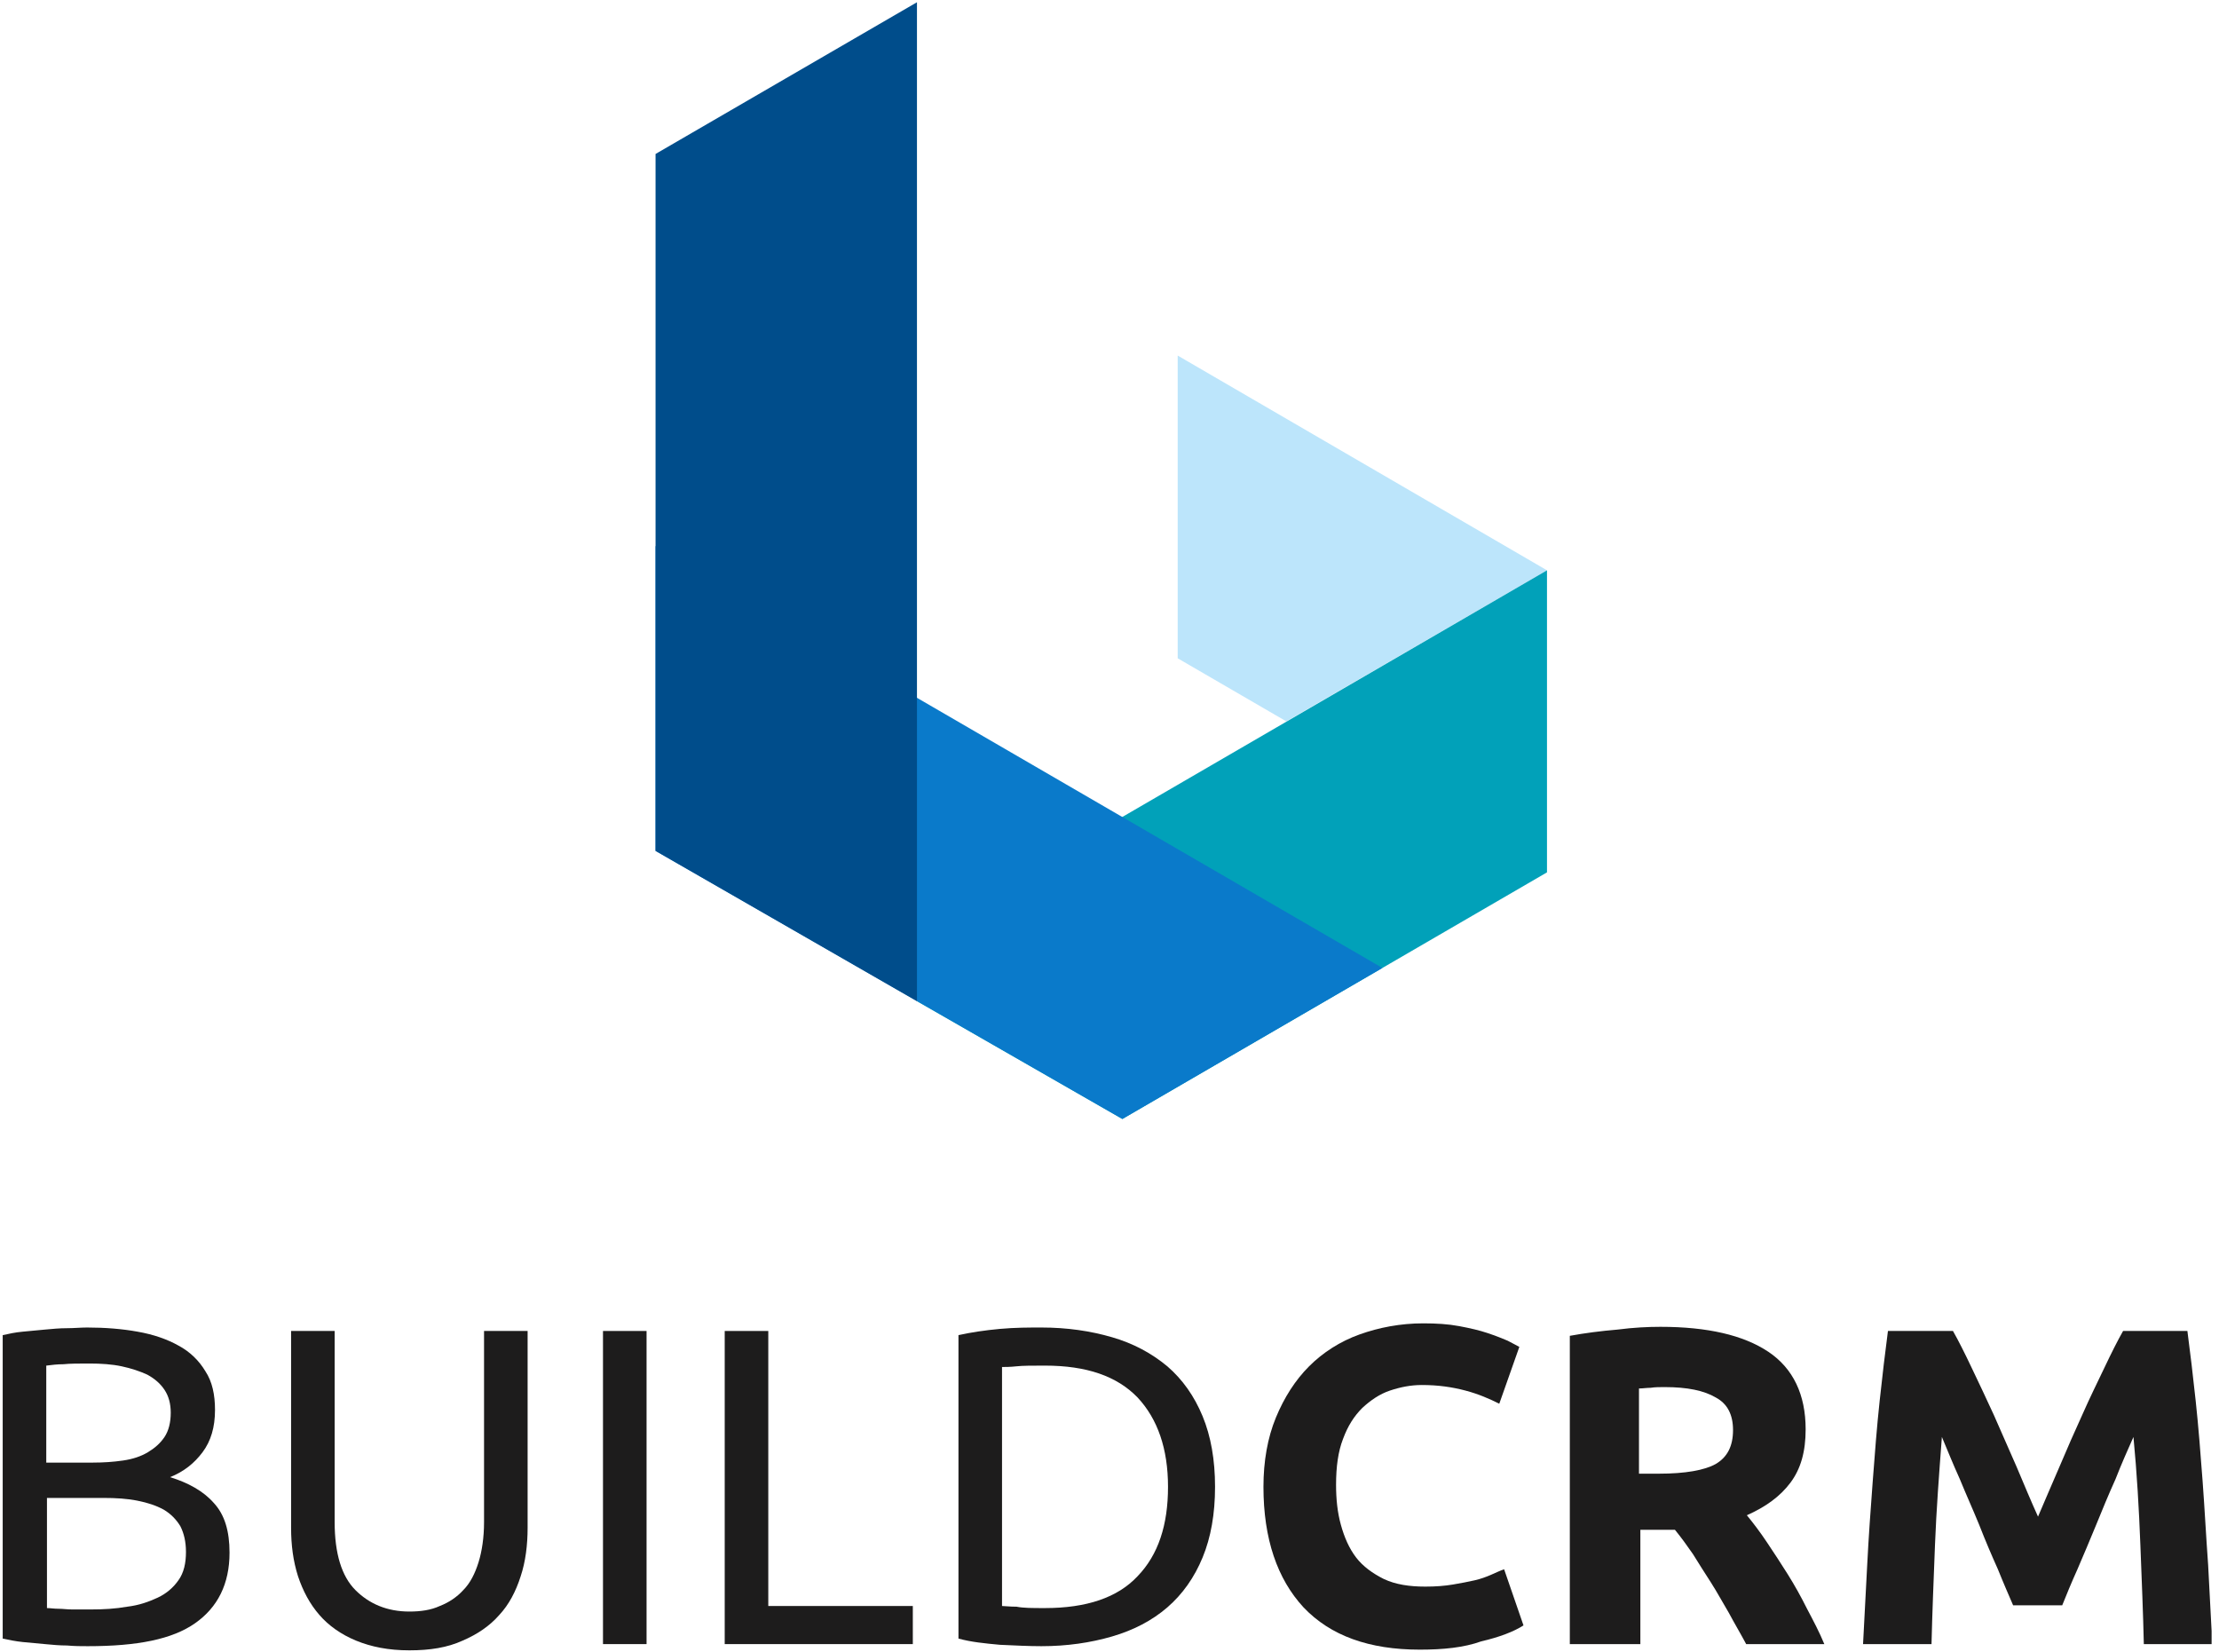 <svg width="227" height="169" viewBox="0 0 227 169" fill="none" xmlns="http://www.w3.org/2000/svg">
<g clip-path="url(#clip0)">
<path d="M158.255 58.336L131.584 73.784L120.476 67.335V36.369L158.255 58.336Z" fill="#BCE5FB"/>
<path d="M158.255 58.336V89.232L141.417 99.01L114.816 114.458L93.804 102.412V95.822L114.816 83.563L158.255 58.336Z" fill="#01A1B9"/>
<path d="M141.418 99.01L114.816 114.458L67.062 87.035V55.856L141.418 99.01Z" fill="#0A7ACA"/>
<path d="M93.804 0.23V102.412L67.062 87.035V15.748L93.804 0.23Z" fill="#004D8B"/>
<path d="M8.978 168.384C8.341 168.384 7.634 168.384 6.855 168.313C6.077 168.313 5.37 168.242 4.591 168.171C3.813 168.1 3.106 168.03 2.327 167.959C1.62 167.888 0.913 167.746 0.276 167.604V136.567C0.913 136.425 1.549 136.284 2.327 136.213C3.035 136.142 3.813 136.071 4.591 136C5.37 135.929 6.077 135.858 6.855 135.858C7.563 135.858 8.27 135.788 8.907 135.788C10.746 135.788 12.515 135.929 14.072 136.213C15.699 136.496 17.114 136.992 18.246 137.63C19.448 138.268 20.368 139.189 21.005 140.252C21.712 141.315 21.995 142.661 21.995 144.22C21.995 145.992 21.571 147.409 20.722 148.543C19.873 149.676 18.812 150.527 17.397 151.094C19.236 151.661 20.793 152.511 21.854 153.716C22.986 154.92 23.481 156.621 23.481 158.818C23.481 162.006 22.278 164.416 19.944 166.045C17.609 167.675 14.072 168.384 8.978 168.384ZM4.804 149.606H9.473C10.605 149.606 11.595 149.535 12.586 149.393C13.576 149.251 14.425 148.968 15.133 148.543C15.84 148.117 16.406 147.621 16.831 146.984C17.255 146.346 17.467 145.496 17.467 144.504C17.467 143.582 17.255 142.803 16.831 142.165C16.406 141.527 15.84 141.031 15.062 140.606C14.284 140.252 13.435 139.968 12.444 139.756C11.454 139.543 10.322 139.472 9.19 139.472C8.058 139.472 7.138 139.472 6.502 139.543C5.865 139.543 5.299 139.614 4.733 139.685V149.606H4.804ZM4.804 153.219V164.486C5.157 164.486 5.511 164.557 6.006 164.557C6.431 164.557 6.855 164.628 7.421 164.628C7.987 164.628 8.553 164.628 9.261 164.628C10.605 164.628 11.808 164.557 13.01 164.345C14.213 164.203 15.204 163.849 16.123 163.424C17.043 162.998 17.75 162.361 18.246 161.652C18.812 160.873 19.024 159.88 19.024 158.747C19.024 157.684 18.812 156.833 18.458 156.125C18.033 155.416 17.467 154.849 16.76 154.424C15.982 153.999 15.133 153.716 14.072 153.503C13.01 153.29 11.878 153.219 10.534 153.219H4.804Z" fill="#1D1C1C"/>
<path d="M41.876 168.809C39.753 168.809 37.985 168.455 36.428 167.817C34.872 167.179 33.598 166.258 32.679 165.195C31.688 164.061 30.981 162.715 30.485 161.227C29.99 159.668 29.778 158.038 29.778 156.267V136.142H34.235V155.7C34.235 158.888 34.943 161.227 36.358 162.644C37.773 164.061 39.612 164.841 41.876 164.841C43.008 164.841 44.069 164.699 44.989 164.274C45.908 163.92 46.757 163.353 47.394 162.644C48.102 161.935 48.597 160.943 48.951 159.81C49.304 158.676 49.517 157.259 49.517 155.7V136.142H53.974V156.267C53.974 158.038 53.761 159.739 53.266 161.227C52.771 162.786 52.063 164.132 51.073 165.195C50.083 166.329 48.809 167.179 47.323 167.817C45.767 168.526 43.998 168.809 41.876 168.809Z" fill="#1D1C1C"/>
<path d="M61.685 136.142H66.142V168.171H61.685V136.142Z" fill="#1D1C1C"/>
<path d="M93.38 164.274V168.171H74.137V136.142H78.594V164.274H93.38Z" fill="#1D1C1C"/>
<path d="M124.297 152.086C124.297 154.849 123.872 157.259 123.023 159.314C122.174 161.369 120.971 163.069 119.415 164.416C117.859 165.762 115.948 166.754 113.755 167.392C111.562 168.03 109.157 168.384 106.539 168.384C105.265 168.384 103.851 168.313 102.294 168.242C100.738 168.1 99.323 167.959 98.049 167.604V136.567C99.323 136.284 100.738 136.071 102.294 135.929C103.851 135.788 105.265 135.788 106.539 135.788C109.157 135.788 111.562 136.142 113.755 136.78C115.948 137.417 117.788 138.409 119.415 139.756C120.971 141.102 122.174 142.803 123.023 144.858C123.872 146.913 124.297 149.322 124.297 152.086ZM106.893 164.486C111.138 164.486 114.321 163.424 116.373 161.227C118.495 159.03 119.486 155.983 119.486 152.086C119.486 148.188 118.424 145.141 116.373 142.945C114.25 140.748 111.138 139.685 106.893 139.685C105.619 139.685 104.629 139.685 103.992 139.756C103.355 139.827 102.789 139.827 102.506 139.827V164.274C102.789 164.274 103.285 164.345 103.992 164.345C104.7 164.486 105.619 164.486 106.893 164.486Z" fill="#1D1C1C"/>
<path d="M145.238 168.738C140.073 168.738 136.111 167.321 133.352 164.416C130.664 161.51 129.249 157.4 129.249 152.086C129.249 149.464 129.673 147.055 130.522 145C131.371 142.945 132.503 141.173 133.918 139.756C135.333 138.339 137.102 137.205 139.083 136.496C141.064 135.788 143.257 135.362 145.592 135.362C146.936 135.362 148.138 135.433 149.27 135.646C150.402 135.858 151.322 136.071 152.171 136.354C153.02 136.638 153.727 136.921 154.223 137.134C154.789 137.417 155.142 137.63 155.425 137.772L153.374 143.582C152.383 143.086 151.251 142.59 149.907 142.236C148.563 141.882 147.148 141.669 145.45 141.669C144.318 141.669 143.257 141.882 142.196 142.236C141.134 142.59 140.215 143.228 139.366 144.008C138.517 144.858 137.88 145.85 137.385 147.196C136.89 148.472 136.677 150.031 136.677 151.873C136.677 153.361 136.819 154.708 137.173 155.983C137.526 157.259 138.022 158.392 138.729 159.314C139.436 160.235 140.427 160.943 141.559 161.51C142.762 162.077 144.177 162.29 145.804 162.29C146.865 162.29 147.785 162.219 148.634 162.077C149.483 161.935 150.19 161.794 150.827 161.652C151.464 161.51 152.03 161.298 152.525 161.085C153.02 160.873 153.444 160.66 153.869 160.518L155.85 166.258C154.859 166.896 153.374 167.463 151.534 167.888C149.766 168.526 147.643 168.738 145.238 168.738Z" fill="#1D1C1C"/>
<path d="M169.858 135.717C174.669 135.717 178.348 136.567 180.895 138.268C183.441 139.968 184.715 142.661 184.715 146.204C184.715 148.472 184.22 150.243 183.158 151.661C182.097 153.078 180.612 154.141 178.701 154.991C179.338 155.771 180.046 156.692 180.753 157.755C181.46 158.818 182.168 159.88 182.875 161.014C183.583 162.148 184.22 163.282 184.856 164.557C185.493 165.762 186.13 166.967 186.625 168.171H178.631C178.065 167.108 177.428 166.045 176.862 164.983C176.225 163.92 175.659 162.857 175.022 161.865C174.386 160.873 173.749 159.881 173.183 158.959C172.546 158.038 171.98 157.259 171.344 156.479H167.806V168.171H160.59V136.638C162.146 136.354 163.774 136.142 165.472 136C167.099 135.788 168.584 135.717 169.858 135.717ZM170.282 141.882C169.787 141.882 169.292 141.882 168.867 141.953C168.443 141.953 168.089 142.023 167.665 142.023V150.739H169.716C172.405 150.739 174.386 150.385 175.518 149.747C176.72 149.039 177.286 147.905 177.286 146.275C177.286 144.716 176.72 143.582 175.518 142.945C174.315 142.236 172.617 141.882 170.282 141.882Z" fill="#1D1C1C"/>
<path d="M199.784 136.142C200.35 137.134 200.987 138.409 201.694 139.898C202.402 141.386 203.18 143.015 203.958 144.716C204.736 146.488 205.515 148.259 206.293 150.031C207.071 151.873 207.779 153.574 208.486 155.133C209.194 153.503 209.901 151.802 210.679 150.031C211.457 148.188 212.236 146.417 213.014 144.716C213.792 142.945 214.57 141.386 215.278 139.898C215.985 138.409 216.622 137.134 217.188 136.142H223.767C224.05 138.268 224.333 140.677 224.616 143.299C224.899 145.921 225.112 148.684 225.324 151.519C225.536 154.353 225.678 157.188 225.89 160.093C226.031 162.928 226.173 165.62 226.314 168.171H219.31C219.24 165.053 219.098 161.652 218.957 158.038C218.815 154.353 218.603 150.669 218.249 146.984C217.683 148.259 217.046 149.676 216.41 151.306C215.702 152.865 215.066 154.424 214.429 155.983C213.792 157.542 213.155 159.03 212.519 160.518C211.882 161.935 211.387 163.14 210.962 164.203H205.939C205.515 163.211 204.949 161.935 204.383 160.518C203.746 159.101 203.109 157.613 202.473 155.983C201.836 154.424 201.128 152.865 200.492 151.306C199.784 149.747 199.218 148.33 198.652 146.984C198.369 150.739 198.086 154.424 197.945 158.038C197.803 161.723 197.662 165.124 197.591 168.171H190.587C190.728 165.62 190.87 162.928 191.011 160.093C191.153 157.259 191.365 154.353 191.577 151.519C191.79 148.684 192.002 145.921 192.285 143.299C192.568 140.677 192.851 138.268 193.134 136.142H199.784Z" fill="#1D1C1C"/>
</g>
<defs>
<clipPath id="clip0">
<rect width="225.897" height="168.579" fill="white" transform="translate(0.347 0.23)"/>
</clipPath>
</defs>
</svg>

